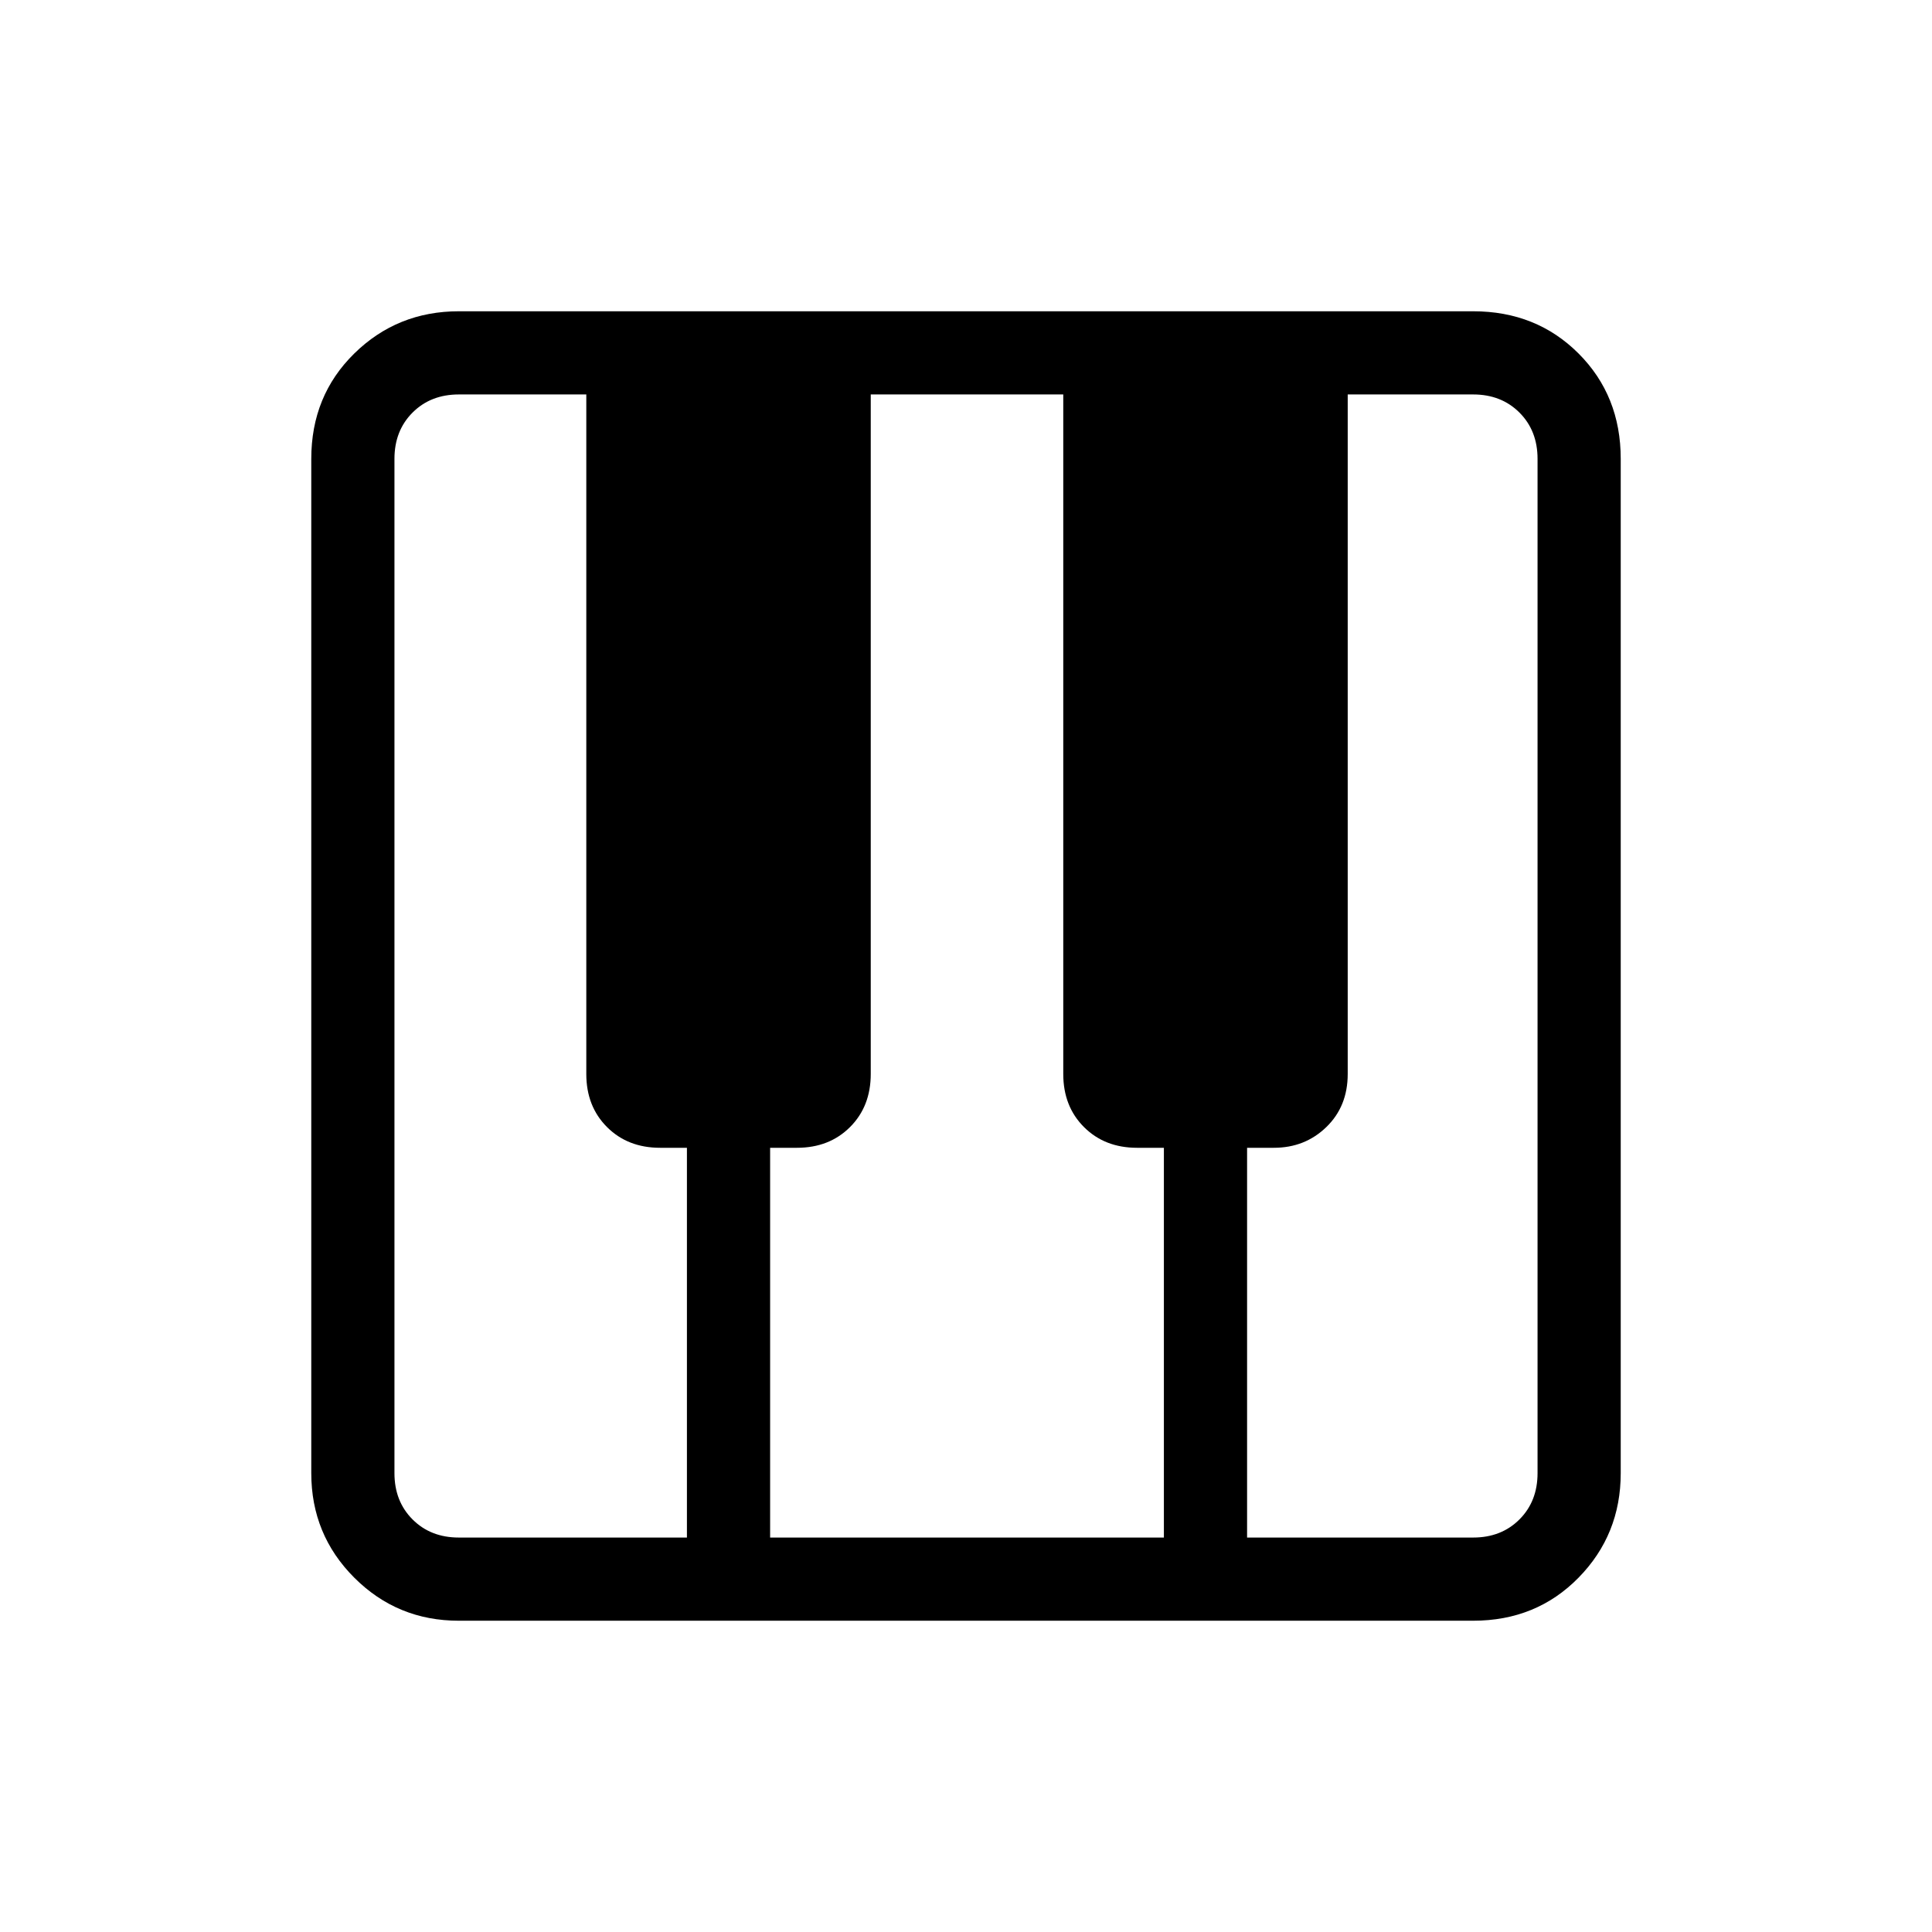 <svg xmlns="http://www.w3.org/2000/svg" height="40" viewBox="0 -960 960 960" width="40"><path d="M228-154.67q-30.57 0-51.95-21.38-21.38-21.38-21.38-51.95v-504q0-31.39 21.38-52.36T228-805.33h504q31.39 0 52.36 20.97T805.33-732v504q0 30.57-20.97 51.95-20.97 21.38-52.36 21.38H228Zm0-41.33h113.33v-193.67H328q-16.08 0-26.37-10.29-10.3-10.29-10.3-26.37V-764H228q-14 0-23 9t-9 23v504q0 14 9 23t23 9Zm391.67 0H732q14 0 23-9t9-23v-504q0-14-9-23t-23-9h-62.33v337.67q0 16.08-10.63 26.37-10.62 10.29-26.04 10.29h-13.33V-196Zm-237 0h195.66v-193.67H565q-16.07 0-26.37-10.29t-10.3-26.37V-764h-95.66v337.67q0 16.08-10.3 26.37-10.3 10.29-26.37 10.29h-13.33V-196Z"/></svg>